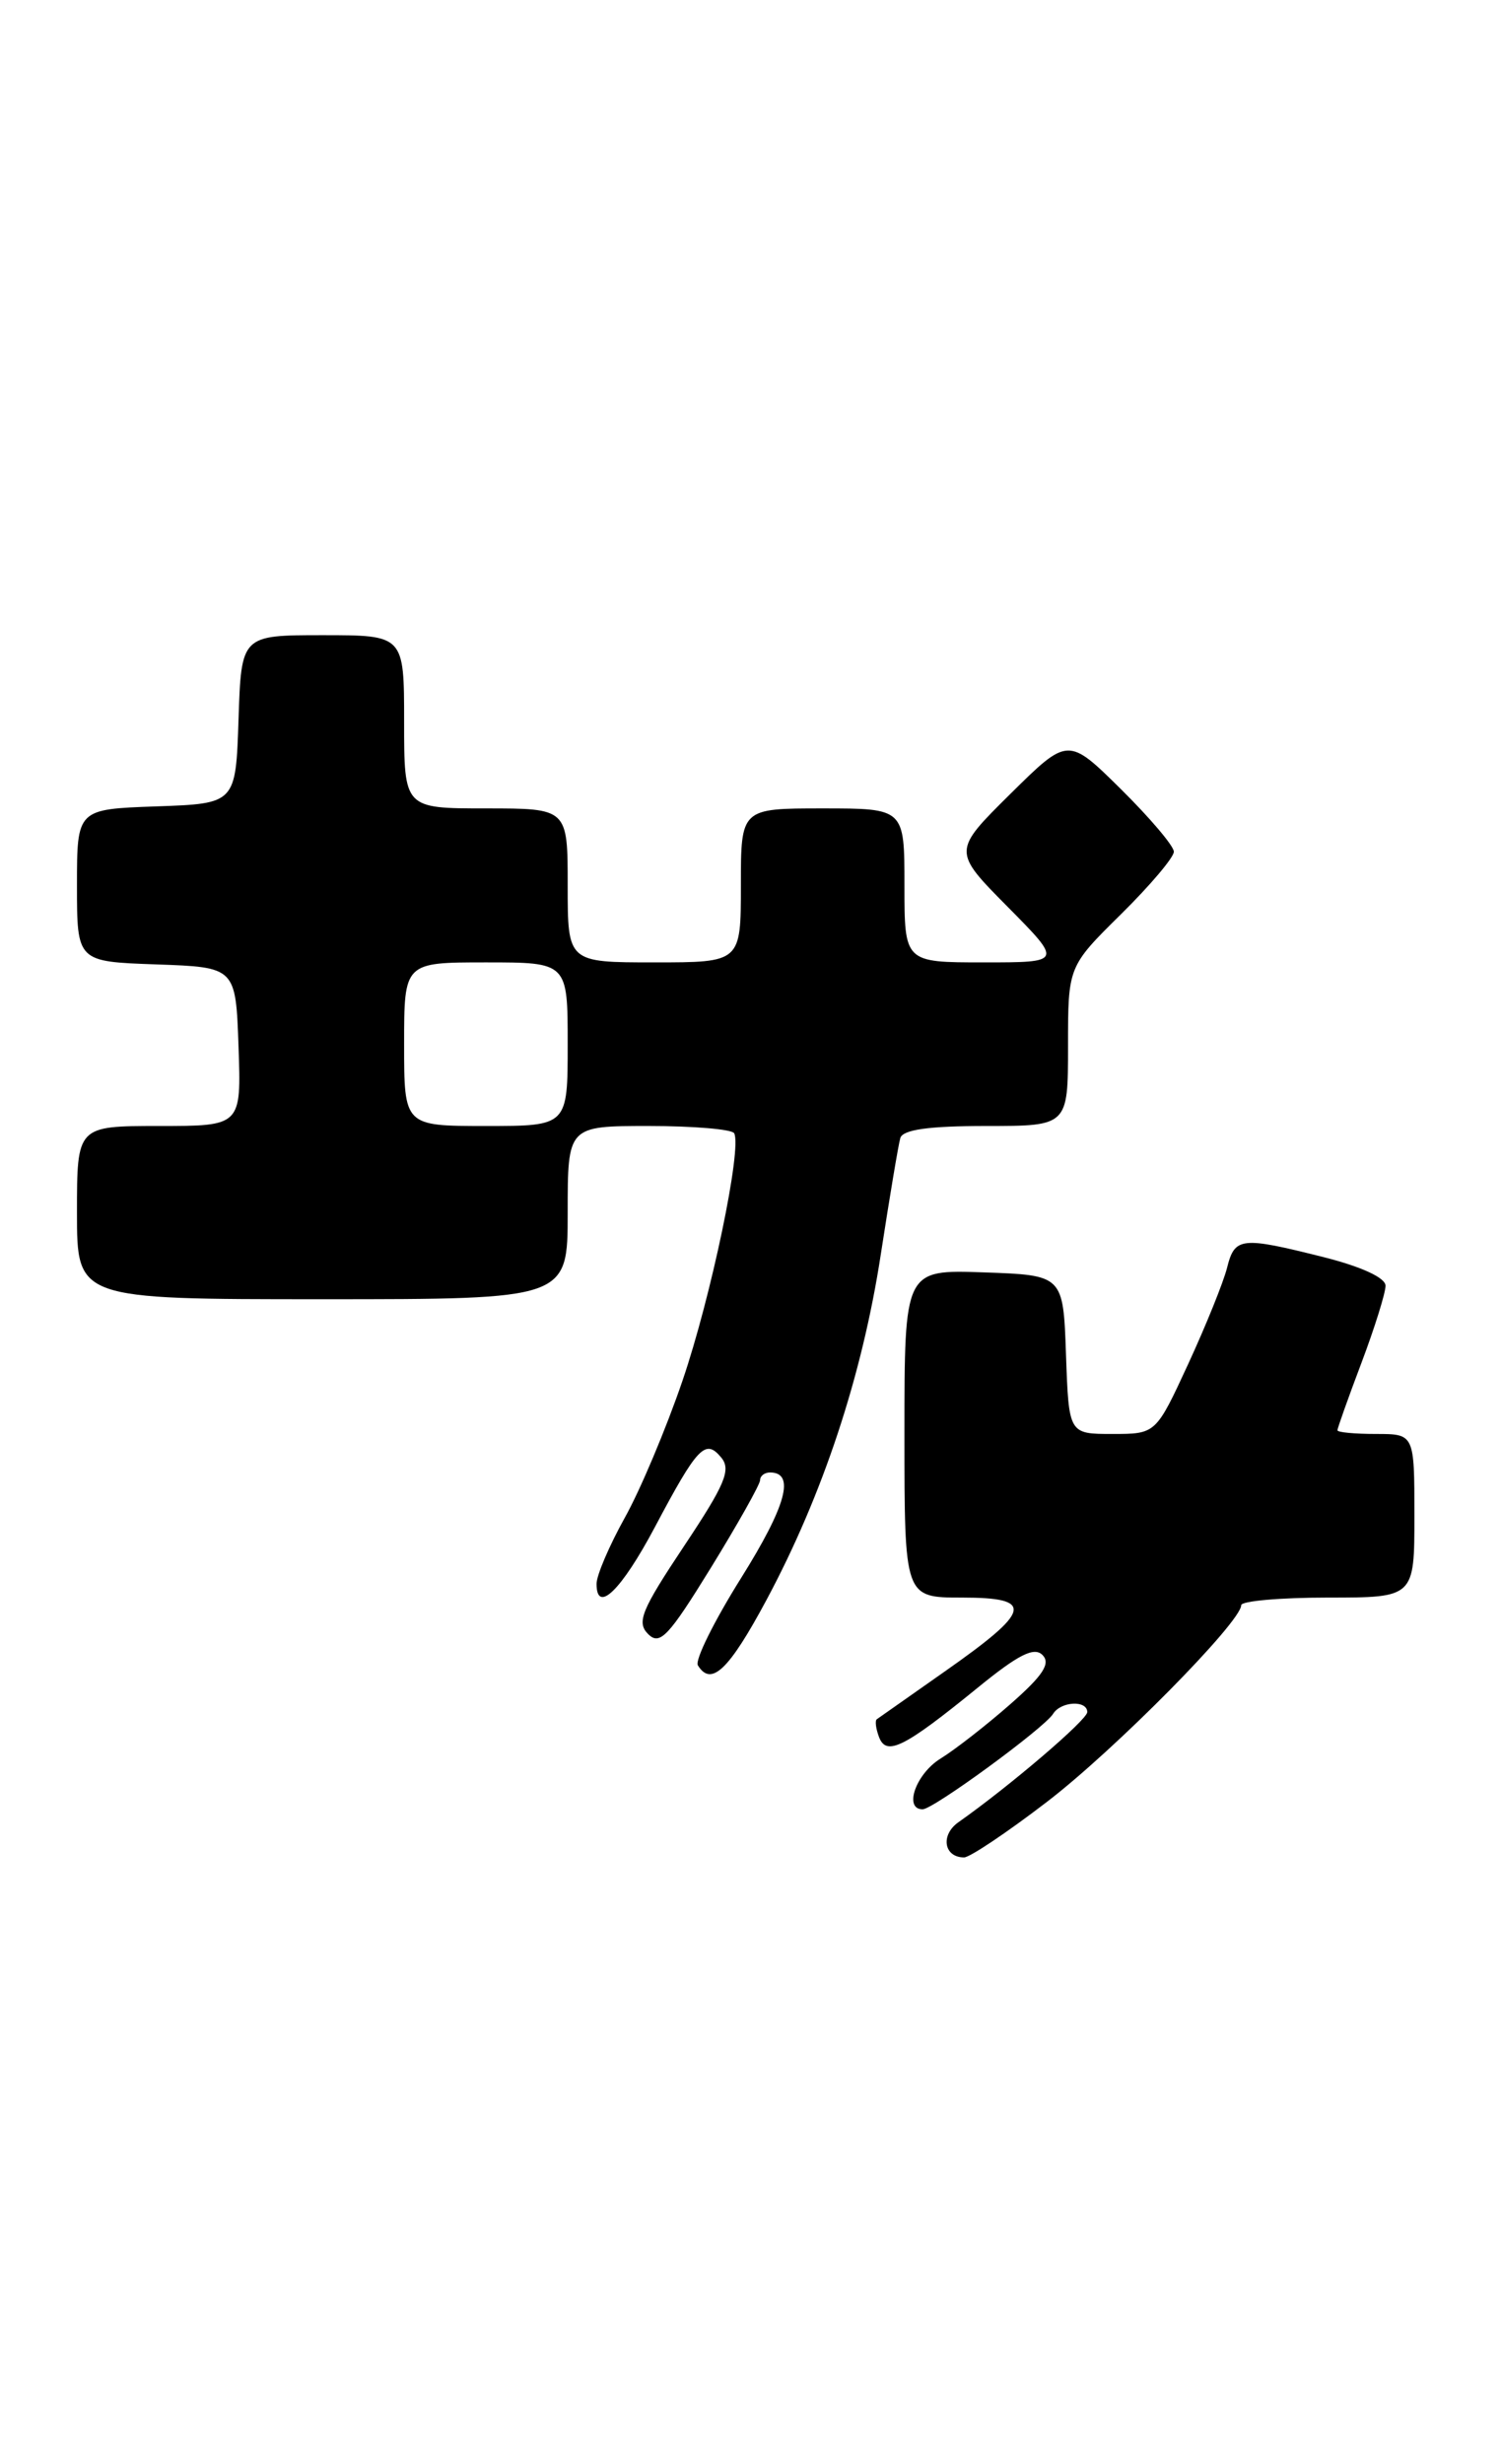 <?xml version="1.0" encoding="UTF-8" standalone="no"?>
<!DOCTYPE svg PUBLIC "-//W3C//DTD SVG 1.1//EN" "http://www.w3.org/Graphics/SVG/1.1/DTD/svg11.dtd" >
<svg xmlns="http://www.w3.org/2000/svg" xmlns:xlink="http://www.w3.org/1999/xlink" version="1.1" viewBox="0 0 156 256">
 <g >
 <path fill="currentColor"
d=" M 108.78 187.25 C 115.84 181.85 129.00 168.53 129.00 166.79 C 129.00 166.36 133.05 166.00 138.00 166.00 C 147.00 166.00 147.00 166.00 147.00 157.50 C 147.00 149.00 147.00 149.00 143.00 149.00 C 140.80 149.00 139.00 148.83 139.00 148.62 C 139.00 148.41 140.12 145.25 141.50 141.60 C 142.88 137.94 144.00 134.34 144.00 133.60 C 144.00 132.77 141.51 131.62 137.54 130.62 C 128.98 128.47 128.33 128.54 127.53 131.73 C 127.15 133.24 125.33 137.74 123.49 141.73 C 120.13 149.00 120.13 149.00 115.61 149.00 C 111.08 149.00 111.08 149.00 110.79 140.75 C 110.50 132.50 110.50 132.50 102.25 132.21 C 94.00 131.92 94.00 131.92 94.00 148.96 C 94.00 166.00 94.00 166.00 99.97 166.00 C 107.57 166.00 107.26 167.32 98.13 173.72 C 94.48 176.28 91.33 178.50 91.13 178.64 C 90.92 178.79 91.03 179.63 91.36 180.50 C 92.13 182.51 93.97 181.59 101.62 175.36 C 105.85 171.91 107.49 171.09 108.35 171.97 C 109.22 172.85 108.40 174.10 105.00 177.08 C 102.53 179.25 99.26 181.80 97.75 182.73 C 95.19 184.31 93.89 188.00 95.89 188.00 C 97.00 188.00 108.53 179.56 109.45 178.08 C 110.26 176.77 113.00 176.64 113.00 177.90 C 113.00 178.70 104.94 185.59 99.60 189.35 C 97.72 190.68 98.10 193.00 100.20 193.00 C 100.79 193.00 104.66 190.41 108.78 187.25 Z  M 79.66 166.25 C 85.51 155.33 89.60 142.99 91.54 130.35 C 92.46 124.38 93.37 118.94 93.57 118.25 C 93.83 117.38 96.51 117.00 102.47 117.00 C 111.00 117.00 111.00 117.00 111.00 108.72 C 111.00 100.43 111.00 100.43 116.50 95.00 C 119.53 92.01 122.00 89.09 122.00 88.50 C 122.00 87.91 119.52 84.99 116.50 82.00 C 111.00 76.57 111.00 76.57 105.00 82.50 C 99.00 88.44 99.00 88.44 104.72 94.22 C 110.44 100.00 110.44 100.00 102.22 100.00 C 94.00 100.00 94.00 100.00 94.00 92.00 C 94.00 84.00 94.00 84.00 85.50 84.00 C 77.00 84.00 77.00 84.00 77.00 92.00 C 77.00 100.00 77.00 100.00 68.00 100.00 C 59.00 100.00 59.00 100.00 59.00 92.00 C 59.00 84.00 59.00 84.00 50.50 84.00 C 42.00 84.00 42.00 84.00 42.00 75.00 C 42.00 66.00 42.00 66.00 33.54 66.00 C 25.08 66.00 25.08 66.00 24.79 74.75 C 24.50 83.50 24.50 83.50 16.25 83.79 C 8.00 84.08 8.00 84.08 8.00 92.00 C 8.00 99.92 8.00 99.92 16.25 100.21 C 24.50 100.50 24.50 100.50 24.79 108.75 C 25.08 117.00 25.08 117.00 16.54 117.00 C 8.00 117.00 8.00 117.00 8.00 126.00 C 8.00 135.00 8.00 135.00 33.50 135.00 C 59.00 135.00 59.00 135.00 59.00 126.00 C 59.00 117.00 59.00 117.00 67.44 117.00 C 72.08 117.00 76.07 117.34 76.30 117.75 C 77.14 119.28 73.90 134.79 70.92 143.50 C 69.23 148.45 66.53 154.86 64.92 157.73 C 63.32 160.61 62.00 163.69 62.00 164.57 C 62.00 167.75 64.57 165.25 68.05 158.70 C 72.49 150.32 73.31 149.46 74.95 151.44 C 76.01 152.71 75.37 154.23 71.08 160.67 C 66.66 167.31 66.14 168.57 67.36 169.79 C 68.58 171.01 69.48 170.05 73.89 162.89 C 76.70 158.32 79.00 154.23 79.00 153.79 C 79.00 153.36 79.46 153.00 80.03 153.00 C 82.67 153.00 81.72 156.46 77.04 163.94 C 74.23 168.42 72.20 172.51 72.53 173.04 C 73.91 175.29 75.75 173.54 79.66 166.25 Z  M 42.00 108.50 C 42.00 100.00 42.00 100.00 50.50 100.00 C 59.00 100.00 59.00 100.00 59.00 108.50 C 59.00 117.00 59.00 117.00 50.50 117.00 C 42.00 117.00 42.00 117.00 42.00 108.50 Z "/>
</g>
</svg>